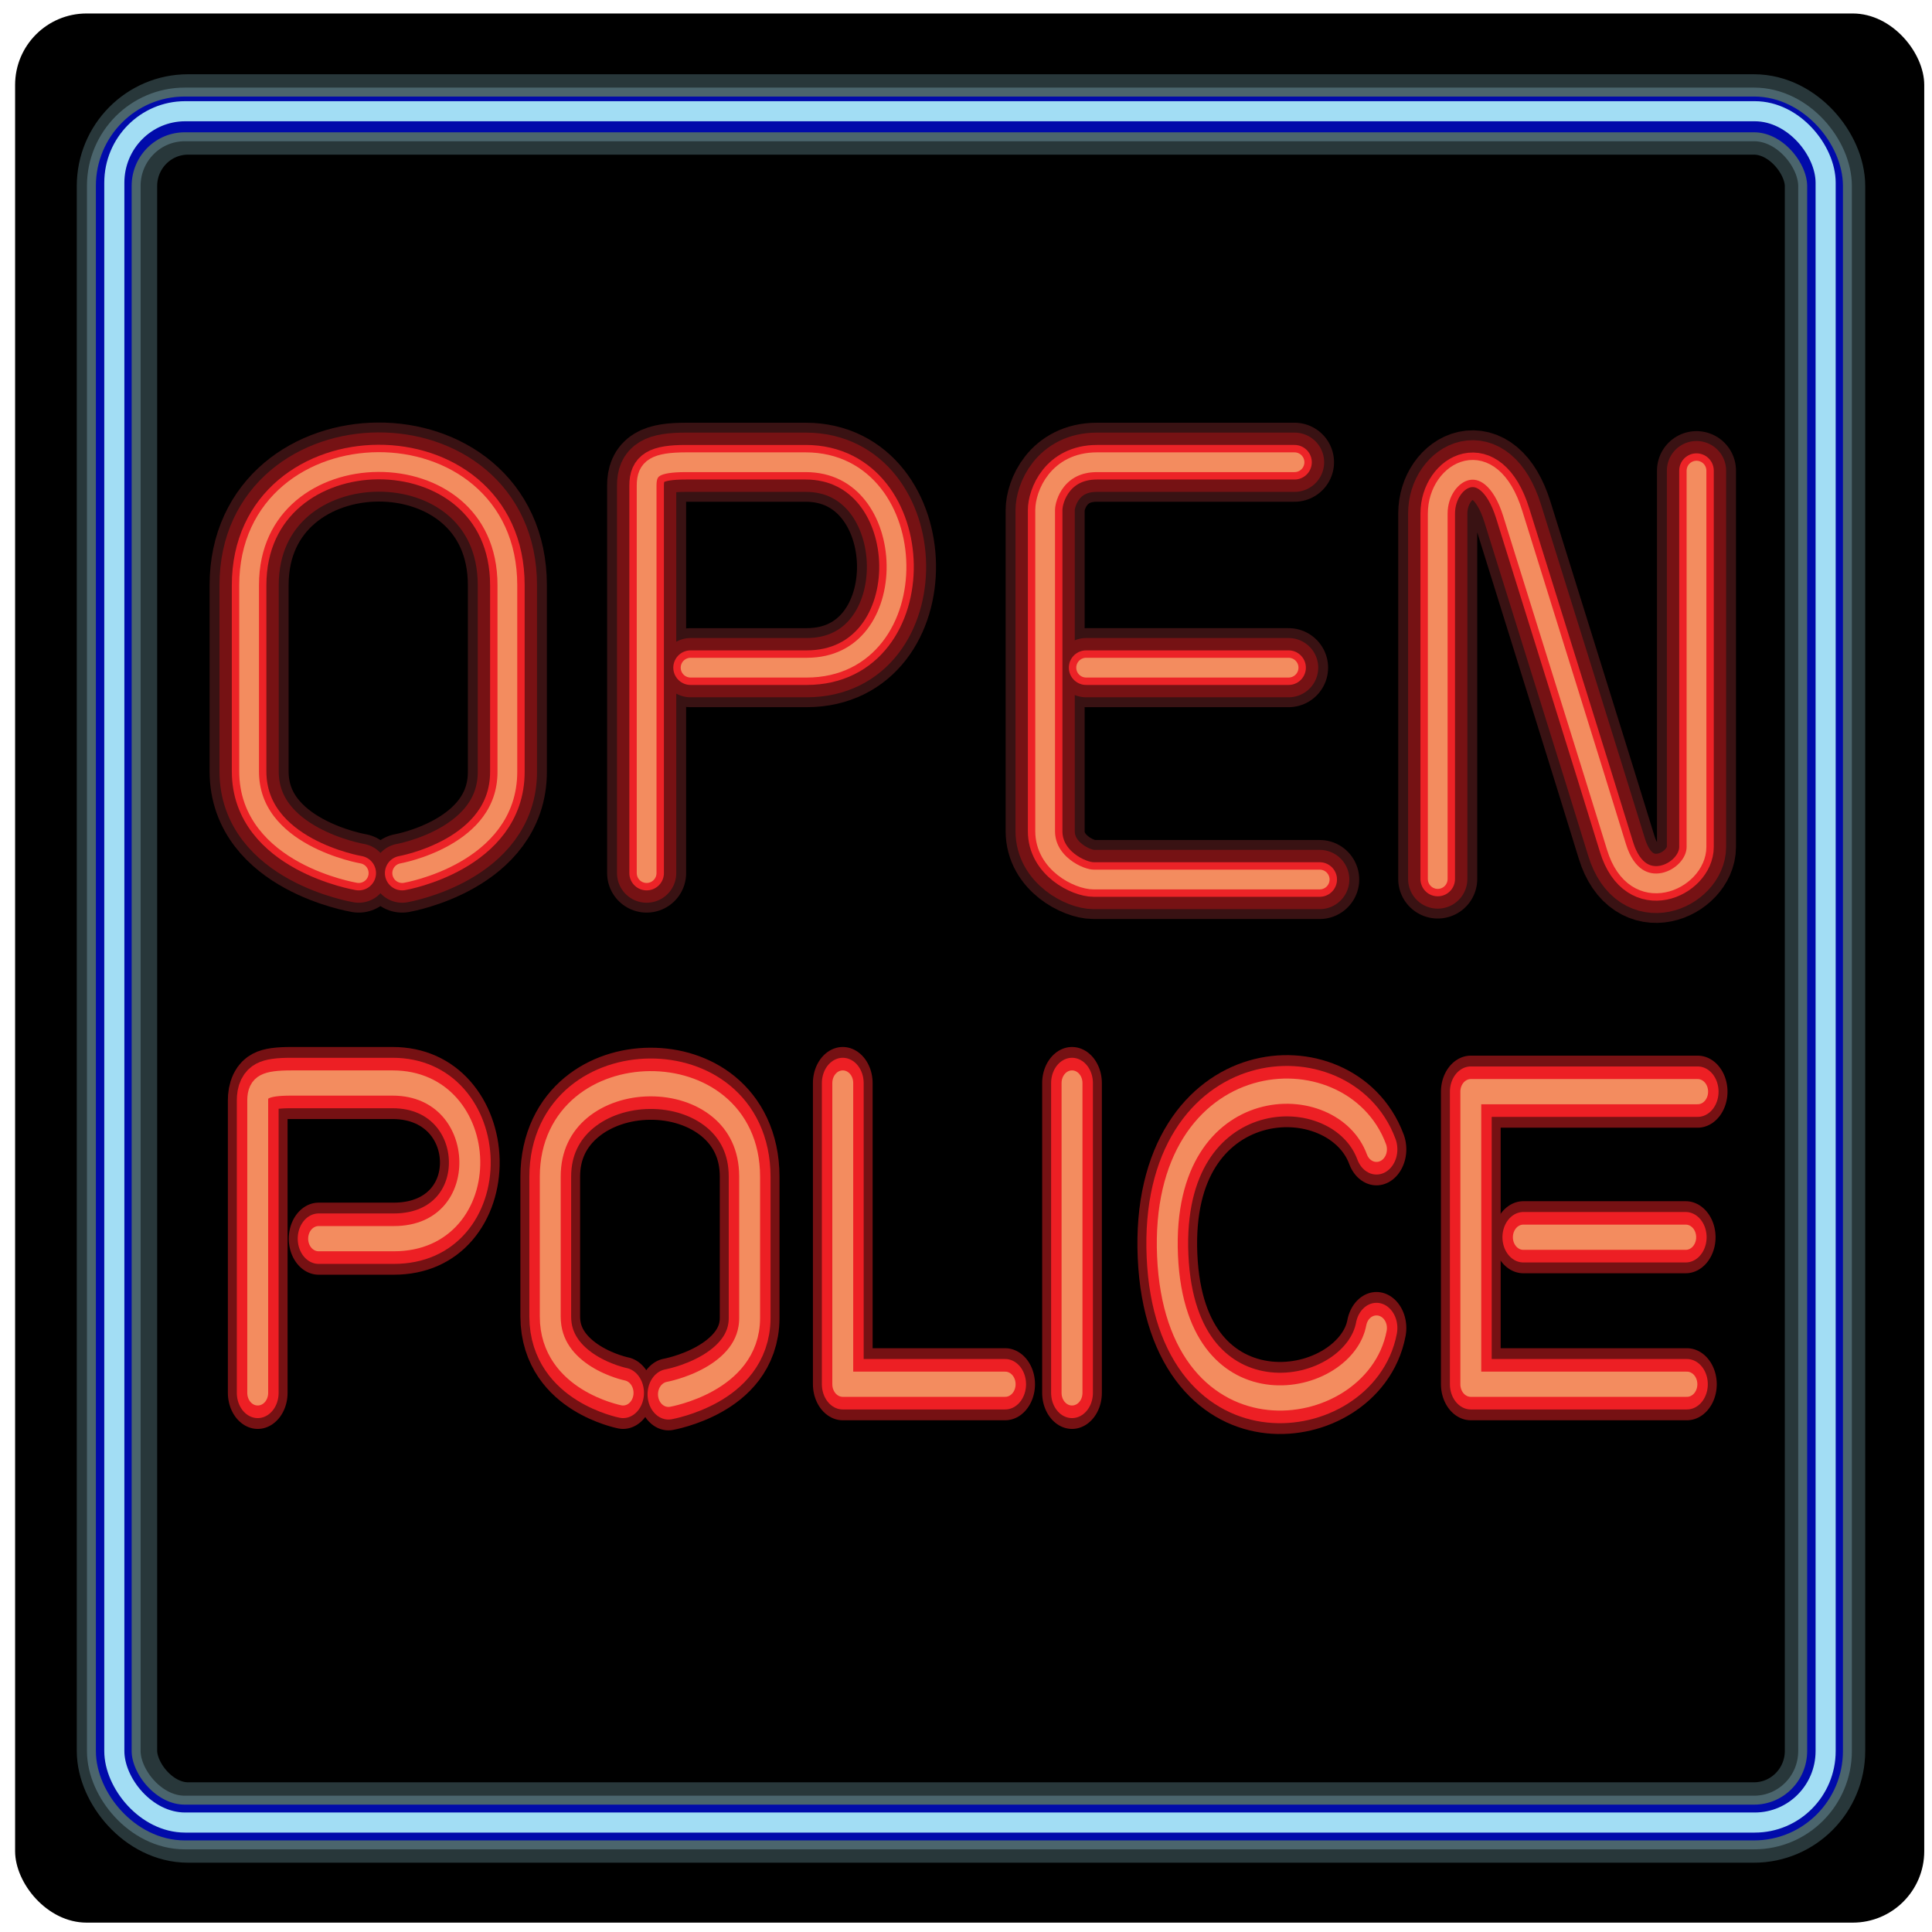 <?xml version="1.0" encoding="UTF-8" standalone="no"?>
<!-- Generator: Adobe Illustrator 19.1.0, SVG Export Plug-In . SVG Version: 6.00 Build 0)  -->

<svg
   xmlns:dc="http://purl.org/dc/elements/1.1/"
   xmlns:cc="http://creativecommons.org/ns#"
   xmlns:rdf="http://www.w3.org/1999/02/22-rdf-syntax-ns#"
   xmlns:svg="http://www.w3.org/2000/svg"
   xmlns="http://www.w3.org/2000/svg"
   xmlns:sodipodi="http://sodipodi.sourceforge.net/DTD/sodipodi-0.dtd"
   xmlns:inkscape="http://www.inkscape.org/namespaces/inkscape"
   version="1.1"
   id="Layer_1"
   x="0px"
   y="0px"
   viewBox="0 0 500 500"
   xml:space="preserve"
   inkscape:version="0.91 r13725"
   sodipodi:docname="OpenPolice_2Line.svg"
   width="500"
   height="500"
   inkscape:export-filename="/Volumes/_MoData/WOTP/OpenPoliceComplaints/images/Flex-Complaints_Sign/OpenPolice_2Line.png"
   inkscape:export-xdpi="180"
   inkscape:export-ydpi="180"><defs
     id="defs343" /><sodipodi:namedview
     pagecolor="#ffffff"
     bordercolor="#666666"
     borderopacity="1"
     objecttolerance="10"
     gridtolerance="10"
     guidetolerance="10"
     inkscape:pageopacity="0"
     inkscape:pageshadow="2"
     inkscape:window-width="1440"
     inkscape:window-height="813"
     id="namedview341"
     showgrid="false"
     inkscape:zoom="1.1797547"
     inkscape:cx="238.99559"
     inkscape:cy="249.01973"
     inkscape:window-x="0"
     inkscape:window-y="1"
     inkscape:window-maximized="1"
     inkscape:current-layer="layer7" /><style
     type="text/css"
     id="style3">
	.st0{fill:none;stroke:#391213;stroke-width:16;stroke-linecap:round;stroke-miterlimit:10;}
	.st1{fill:none;stroke:#391213;stroke-width:16;stroke-linecap:round;stroke-linejoin:round;stroke-miterlimit:10;}
	.st2{fill:none;stroke:#761214;stroke-width:12;stroke-linecap:round;stroke-miterlimit:10;}
	.st3{fill:none;stroke:#761214;stroke-width:12;stroke-linecap:round;stroke-linejoin:round;stroke-miterlimit:10;}
	.st4{fill:none;stroke:#EC2327;stroke-width:7;stroke-linecap:round;stroke-miterlimit:10;}
	.st5{fill:none;stroke:#EC2327;stroke-width:7;stroke-linecap:round;stroke-linejoin:round;stroke-miterlimit:10;}
	.st6{fill:none;stroke:#F38C5F;stroke-width:4;stroke-linecap:round;stroke-miterlimit:10;}
	.st7{fill:none;stroke:#F38C5F;stroke-width:4;stroke-linecap:round;stroke-linejoin:round;stroke-miterlimit:10;}
	.st8{fill:none;stroke:#28373A;stroke-width:18;stroke-miterlimit:10;}
	.st9{fill:none;stroke:#4B656D;stroke-width:12;stroke-miterlimit:10;}
	.st10{fill:none;stroke:#010BAA;stroke-width:8;stroke-miterlimit:10;}
	.st11{fill:none;stroke:#A2DDF4;stroke-width:4.5;stroke-miterlimit:10;}
	.st12{fill:none;stroke:#761113;stroke-width:5;stroke-linecap:round;stroke-miterlimit:10;}
	.st13{fill:none;stroke:#761113;stroke-width:5;stroke-linecap:round;stroke-linejoin:round;stroke-miterlimit:10;}
	.st14{fill:none;stroke:#ED1F24;stroke-width:3.5;stroke-linecap:round;stroke-miterlimit:10;}
	.st15{fill:none;stroke:#ED1F24;stroke-width:3.5;stroke-linecap:round;stroke-linejoin:round;stroke-miterlimit:10;}
	.st16{fill:none;stroke:#F38C5F;stroke-width:1.75;stroke-linecap:round;stroke-miterlimit:10;}
	.st17{fill:none;stroke:#F38C5F;stroke-width:1.75;stroke-linecap:round;stroke-linejoin:round;stroke-miterlimit:10;}
</style><g
     id="Layer_2"
     transform="translate(0,-558)"><g
       id="g6" /></g><g
     inkscape:groupmode="layer"
     id="layer1"
     inkscape:label="Layer 1"
     style="display:inline"
     transform="translate(0,-292)"><rect
       style="fill:#000000;fill-opacity:1;stroke:none;stroke-opacity:1"
       id="rect4484"
       width="494.084"
       height="494.084"
       x="3.909"
       y="295.49"
       rx="18.497"
       ry="18.497" /></g><g
     inkscape:groupmode="layer"
     id="layer5"
     inkscape:label="Blue4"
     transform="translate(0,-292)"><rect
       style="fill:none;fill-opacity:1;stroke:#28373a;stroke-width:20.809;stroke-miterlimit:4;stroke-dasharray:none;stroke-opacity:1"
       id="rect4646"
       width="442.041"
       height="442.041"
       x="30.272"
       y="321.62"
       rx="18.392"
       ry="18.53" /></g><g
     inkscape:groupmode="layer"
     id="layer4"
     inkscape:label="Blue3"
     style="display:inline"
     transform="translate(0,-292)"><rect
       style="fill:none;fill-opacity:1;stroke:#4b656d;stroke-width:13.885;stroke-miterlimit:4;stroke-dasharray:none;stroke-opacity:1"
       id="rect4643"
       width="442.873"
       height="442.053"
       x="29.445"
       y="321.613"
       rx="18.358"
       ry="18.497" /></g><g
     inkscape:groupmode="layer"
     id="layer2"
     inkscape:label="Blue2"
     style="display:inline"
     transform="translate(0,-292)"><rect
       style="fill:none;fill-opacity:1;stroke:#010baa;stroke-width:9.257;stroke-miterlimit:4;stroke-dasharray:none;stroke-opacity:1"
       id="rect4638"
       width="442.877"
       height="442.057"
       x="29.443"
       y="321.611"
       rx="18.359"
       ry="18.497" /></g><g
     inkscape:groupmode="layer"
     id="layer3"
     inkscape:label="Blue1"
     style="display:inline"
     transform="translate(0,-292)"><rect
       style="fill:none;fill-opacity:1;stroke:#a2ddf4;stroke-width:5.202;stroke-miterlimit:4;stroke-dasharray:none;stroke-opacity:1"
       id="rect4636"
       width="442.886"
       height="442.886"
       x="29.587"
       y="320.787"
       rx="18.325"
       ry="18.497" /></g><g
     inkscape:groupmode="layer"
     id="layer6"
     inkscape:label="Open"
     style="display:inline"
     transform="translate(0,-292)"><g
       id="Open_and_box"
       transform="matrix(1.278,0,0,1.278,-139.117,-3.469)"><g
         id="Layer_6"><g
           id="g12"><path
             class="st0"
             d="m 181.5,408 c 0,0 -22.2,-3.7 -22.2,-20.6 0,-16.9 0,-4.7 0,-37.7 0,-33 52.3,-33.5 52.3,0 0,30.5 0,27.8 0,37.8 0,16.8 -21.3,20.5 -21.3,20.5"
             id="path14"
             inkscape:connector-curvature="0"
             style="fill:none;stroke:#391213;stroke-width:16;stroke-linecap:round;stroke-miterlimit:10" /></g><g
           id="g16"><path
             class="st0"
             d="m 239.8,408 c 0,0 0,-75 0,-78.5 0,-3.5 1.8,-4.7 8,-4.7 6.2,0 -1.2,0 24.2,0 24,0 25,41.6 0.2,41.6 -17.8,0 -23.5,0 -23.5,0"
             id="path18"
             inkscape:connector-curvature="0"
             style="fill:none;stroke:#391213;stroke-width:16;stroke-linecap:round;stroke-miterlimit:10" /></g><g
           id="g20"><line
             class="st1"
             x1="328.8"
             y1="366.4"
             x2="369.8"
             y2="366.4"
             id="line22"
             style="fill:none;stroke:#391213;stroke-width:16;stroke-linecap:round;stroke-linejoin:round;stroke-miterlimit:10" /></g><g
           id="g24"><path
             class="st1"
             d="m 371,324.8 c 0,0 -32,0 -40,0 -8,0 -10.5,6.7 -10.5,9.7 0,3 0,58.5 0,65 0,6.5 6.8,9.8 9.8,9.8 3,0 45.8,0 45.8,0"
             id="path26"
             inkscape:connector-curvature="0"
             style="fill:none;stroke:#391213;stroke-width:16;stroke-linecap:round;stroke-linejoin:round;stroke-miterlimit:10" /></g><g
           id="g28"><path
             class="st1"
             d="m 400,409.2 c 0,0 0,-65.2 0,-74 0,-8.8 10.7,-14.5 15.2,0 4.5,14.5 16.5,52.8 21,67.5 3.8,12.5 16.2,6.8 16.2,0 0,-6.8 0,-76.2 0,-76.2"
             id="path30"
             inkscape:connector-curvature="0"
             style="fill:none;stroke:#391213;stroke-width:16;stroke-linecap:round;stroke-linejoin:round;stroke-miterlimit:10" /></g></g><g
         id="Layer_6_copy_2"><g
           id="g33"><path
             class="st2"
             d="m 181.5,408 c 0,0 -22.2,-3.7 -22.2,-20.6 0,-16.9 0,-4.7 0,-37.7 0,-33 52.3,-33.5 52.3,0 0,30.5 0,27.8 0,37.8 0,16.8 -21.3,20.5 -21.3,20.5"
             id="path35"
             inkscape:connector-curvature="0"
             style="fill:none;stroke:#761214;stroke-width:12;stroke-linecap:round;stroke-miterlimit:10" /></g><g
           id="g37"><path
             class="st2"
             d="m 239.8,408 c 0,0 0,-75 0,-78.5 0,-3.5 1.8,-4.7 8,-4.7 6.2,0 -1.2,0 24.2,0 24,0 25,41.6 0.2,41.6 -17.8,0 -23.5,0 -23.5,0"
             id="path39"
             inkscape:connector-curvature="0"
             style="fill:none;stroke:#761214;stroke-width:12;stroke-linecap:round;stroke-miterlimit:10" /></g><g
           id="g41"><line
             class="st3"
             x1="328.8"
             y1="366.4"
             x2="369.8"
             y2="366.4"
             id="line43"
             style="fill:none;stroke:#761214;stroke-width:12;stroke-linecap:round;stroke-linejoin:round;stroke-miterlimit:10" /></g><g
           id="g45"><path
             class="st3"
             d="m 371,324.8 c 0,0 -32,0 -40,0 -8,0 -10.5,6.7 -10.5,9.7 0,3 0,58.5 0,65 0,6.5 6.8,9.8 9.8,9.8 3,0 45.8,0 45.8,0"
             id="path47"
             inkscape:connector-curvature="0"
             style="fill:none;stroke:#761214;stroke-width:12;stroke-linecap:round;stroke-linejoin:round;stroke-miterlimit:10" /></g><g
           id="g49"><path
             class="st3"
             d="m 400,409.2 c 0,0 0,-65.2 0,-74 0,-8.8 10.7,-14.5 15.2,0 4.5,14.5 16.5,52.8 21,67.5 3.8,12.5 16.2,6.8 16.2,0 0,-6.8 0,-76.2 0,-76.2"
             id="path51"
             inkscape:connector-curvature="0"
             style="fill:none;stroke:#761214;stroke-width:12;stroke-linecap:round;stroke-linejoin:round;stroke-miterlimit:10" /></g></g><g
         id="Layer_6_copy"><g
           id="g54"><path
             class="st4"
             d="m 181.5,408 c 0,0 -22.2,-3.7 -22.2,-20.6 0,-16.9 0,-4.7 0,-37.7 0,-33 52.3,-33.5 52.3,0 0,30.5 0,27.8 0,37.8 0,16.8 -21.3,20.5 -21.3,20.5"
             id="path56"
             inkscape:connector-curvature="0"
             style="fill:none;stroke:#ec2327;stroke-width:7;stroke-linecap:round;stroke-miterlimit:10" /></g><g
           id="g58"><path
             class="st4"
             d="m 239.8,408 c 0,0 0,-75 0,-78.5 0,-3.5 1.8,-4.7 8,-4.7 6.2,0 -1.2,0 24.2,0 24,0 25,41.6 0.2,41.6 -17.8,0 -23.5,0 -23.5,0"
             id="path60"
             inkscape:connector-curvature="0"
             style="fill:none;stroke:#ec2327;stroke-width:7;stroke-linecap:round;stroke-miterlimit:10" /></g><g
           id="g62"><line
             class="st5"
             x1="328.8"
             y1="366.4"
             x2="369.8"
             y2="366.4"
             id="line64"
             style="fill:none;stroke:#ec2327;stroke-width:7;stroke-linecap:round;stroke-linejoin:round;stroke-miterlimit:10" /></g><g
           id="g66"><path
             class="st5"
             d="m 371,324.8 c 0,0 -32,0 -40,0 -8,0 -10.5,6.7 -10.5,9.7 0,3 0,58.5 0,65 0,6.5 6.8,9.8 9.8,9.8 3,0 45.8,0 45.8,0"
             id="path68"
             inkscape:connector-curvature="0"
             style="fill:none;stroke:#ec2327;stroke-width:7;stroke-linecap:round;stroke-linejoin:round;stroke-miterlimit:10" /></g><g
           id="g70"><path
             class="st5"
             d="m 400,409.2 c 0,0 0,-65.2 0,-74 0,-8.8 10.7,-14.5 15.2,0 4.5,14.5 16.5,52.8 21,67.5 3.8,12.5 16.2,6.8 16.2,0 0,-6.8 0,-76.2 0,-76.2"
             id="path72"
             inkscape:connector-curvature="0"
             style="fill:none;stroke:#ec2327;stroke-width:7;stroke-linecap:round;stroke-linejoin:round;stroke-miterlimit:10" /></g></g><g
         id="g74"><path
           class="st6"
           d="m 181.5,408 c 0,0 -22.2,-3.7 -22.2,-20.6 0,-16.9 0,-4.7 0,-37.7 0,-33 52.3,-33.5 52.3,0 0,30.5 0,27.8 0,37.8 0,16.8 -21.3,20.5 -21.3,20.5"
           id="path76"
           inkscape:connector-curvature="0"
           style="fill:none;stroke:#f38c5f;stroke-width:4;stroke-linecap:round;stroke-miterlimit:10" /></g><g
         id="g78"><path
           class="st6"
           d="m 239.8,408 c 0,0 0,-75 0,-78.5 0,-3.5 1.8,-4.7 8,-4.7 6.2,0 -1.2,0 24.2,0 24,0 25,41.6 0.2,41.6 -17.8,0 -23.5,0 -23.5,0"
           id="path80"
           inkscape:connector-curvature="0"
           style="fill:none;stroke:#f38c5f;stroke-width:4;stroke-linecap:round;stroke-miterlimit:10" /></g><g
         id="g82"><line
           class="st7"
           x1="328.8"
           y1="366.4"
           x2="369.8"
           y2="366.4"
           id="line84"
           style="fill:none;stroke:#f38c5f;stroke-width:4;stroke-linecap:round;stroke-linejoin:round;stroke-miterlimit:10" /></g><g
         id="g86"><path
           class="st7"
           d="m 371,324.8 c 0,0 -32,0 -40,0 -8,0 -10.5,6.7 -10.5,9.7 0,3 0,58.5 0,65 0,6.5 6.8,9.8 9.8,9.8 3,0 45.8,0 45.8,0"
           id="path88"
           inkscape:connector-curvature="0"
           style="fill:none;stroke:#f38c5f;stroke-width:4;stroke-linecap:round;stroke-linejoin:round;stroke-miterlimit:10" /></g><g
         id="g90"><path
           class="st7"
           d="m 400,409.2 c 0,0 0,-65.2 0,-74 0,-8.8 10.7,-14.5 15.2,0 4.5,14.5 16.5,52.8 21,67.5 3.8,12.5 16.2,6.8 16.2,0 0,-6.8 0,-76.2 0,-76.2"
           id="path92"
           inkscape:connector-curvature="0"
           style="fill:none;stroke:#f38c5f;stroke-width:4;stroke-linecap:round;stroke-linejoin:round;stroke-miterlimit:10" /></g><g
         id="g94" /><g
         id="g98" /><g
         id="g102" /><g
         id="g106" /></g></g><g
     inkscape:groupmode="layer"
     id="layer9"
     inkscape:label="Police3"
     style="display:inline"
     transform="translate(0,-292)"><g
       id="Layer_3"
       transform="matrix(3.09,0,0,3.73,-697.768,-1017.07)"><g
         id="g111"><path
           class="st12"
           d="m 247.4,447.6 c 0,0 0,-19.4 0,-20.3 0,-0.9 0.6,-1.2 2.8,-1.2 2.2,0 -0.4,0 8.5,0 8.4,0 8.8,10.8 0.1,10.8 -6.2,0 -6.3,0 -6.3,0"
           id="path113"
           inkscape:connector-curvature="0"
           style="fill:none;stroke:#761113;stroke-width:5;stroke-linecap:round;stroke-miterlimit:10" /></g><g
         id="g115"><path
           class="st12"
           d="m 278,447.6 c 0,0 -6.1,-1 -6.1,-5.3 0,-4.3 0,-1.2 0,-9.7 0,-8.5 16.7,-8.7 16.7,0 0,7.9 0,7.2 0,9.8 0,4.3 -6.8,5.3 -6.8,5.3"
           id="path117"
           inkscape:connector-curvature="0"
           style="fill:none;stroke:#761113;stroke-width:5;stroke-linecap:round;stroke-miterlimit:10" /></g><g
         id="g119"><polyline
           class="st13"
           points="296.4,426.1 296.4,447 310,447   "
           id="polyline121"
           style="fill:none;stroke:#761113;stroke-width:5;stroke-linecap:round;stroke-linejoin:round;stroke-miterlimit:10" /></g><g
         id="g123"><line
           class="st13"
           x1="315.6"
           y1="426.1"
           x2="315.6"
           y2="447.6"
           id="line125"
           style="fill:none;stroke:#761113;stroke-width:5;stroke-linecap:round;stroke-linejoin:round;stroke-miterlimit:10" /></g><g
         id="g127"><path
           class="st13"
           d="m 341.1,430.7 c -2.9,-6.5 -18.2,-5.9 -17.5,7.4 0.7,13.3 16.1,11.2 17.5,5"
           id="path129"
           inkscape:connector-curvature="0"
           style="fill:none;stroke:#761113;stroke-width:5;stroke-linecap:round;stroke-linejoin:round;stroke-miterlimit:10" /></g><g
         id="g131"><polyline
           class="st13"
           points="368,426.7 349,426.7 349,447 367.1,447   "
           id="polyline133"
           style="fill:none;stroke:#761113;stroke-width:5;stroke-linecap:round;stroke-linejoin:round;stroke-miterlimit:10" /></g><g
         id="g135"><line
           class="st13"
           x1="353.4"
           y1="436.8"
           x2="367"
           y2="436.8"
           id="line137"
           style="fill:none;stroke:#761113;stroke-width:5;stroke-linecap:round;stroke-linejoin:round;stroke-miterlimit:10" /></g><g
         id="g139" /><g
         id="g143" /><g
         id="g147" /><g
         id="g151" /><g
         id="g155" /><g
         id="g159" /><g
         id="g163" /><g
         id="g167" /><g
         id="g171" /><g
         id="g175" /><g
         id="g179" /><g
         id="g183" /></g></g><g
     inkscape:groupmode="layer"
     id="layer8"
     inkscape:label="Police2"
     style="display:inline"
     transform="translate(0,-292)"><g
       id="Layer_4"
       transform="matrix(3.09,0,0,3.73,-697.768,-1017.07)"><g
         id="g188"><path
           class="st14"
           d="m 247.4,447.6 c 0,0 0,-19.4 0,-20.3 0,-0.9 0.6,-1.2 2.8,-1.2 2.2,0 -0.4,0 8.5,0 8.4,0 8.8,10.8 0.1,10.8 -6.2,0 -6.3,0 -6.3,0"
           id="path190"
           inkscape:connector-curvature="0"
           style="fill:none;stroke:#ed1f24;stroke-width:3.5;stroke-linecap:round;stroke-miterlimit:10" /></g><g
         id="g192"><path
           class="st14"
           d="m 278,447.6 c 0,0 -6.1,-1 -6.1,-5.3 0,-4.3 0,-1.2 0,-9.7 0,-8.5 16.7,-8.7 16.7,0 0,7.9 0,7.2 0,9.8 0,4.3 -6.8,5.3 -6.8,5.3"
           id="path194"
           inkscape:connector-curvature="0"
           style="fill:none;stroke:#ed1f24;stroke-width:3.5;stroke-linecap:round;stroke-miterlimit:10" /></g><g
         id="g196"><polyline
           class="st15"
           points="296.4,426.1 296.4,447 310,447   "
           id="polyline198"
           style="fill:none;stroke:#ed1f24;stroke-width:3.5;stroke-linecap:round;stroke-linejoin:round;stroke-miterlimit:10" /></g><g
         id="g200"><line
           class="st15"
           x1="315.6"
           y1="426.1"
           x2="315.6"
           y2="447.6"
           id="line202"
           style="fill:none;stroke:#ed1f24;stroke-width:3.5;stroke-linecap:round;stroke-linejoin:round;stroke-miterlimit:10" /></g><g
         id="g204"><path
           class="st15"
           d="m 341.1,430.7 c -2.9,-6.5 -18.2,-5.9 -17.5,7.4 0.7,13.3 16.1,11.2 17.5,5"
           id="path206"
           inkscape:connector-curvature="0"
           style="fill:none;stroke:#ed1f24;stroke-width:3.5;stroke-linecap:round;stroke-linejoin:round;stroke-miterlimit:10" /></g><g
         id="g208"><polyline
           class="st15"
           points="368,426.7 349,426.7 349,447 367.1,447   "
           id="polyline210"
           style="fill:none;stroke:#ed1f24;stroke-width:3.5;stroke-linecap:round;stroke-linejoin:round;stroke-miterlimit:10" /></g><g
         id="g212"><line
           class="st15"
           x1="353.4"
           y1="436.8"
           x2="367"
           y2="436.8"
           id="line214"
           style="fill:none;stroke:#ed1f24;stroke-width:3.5;stroke-linecap:round;stroke-linejoin:round;stroke-miterlimit:10" /></g><g
         id="g216" /><g
         id="g220" /><g
         id="g224" /><g
         id="g228" /><g
         id="g232" /><g
         id="g236" /><g
         id="g240" /><g
         id="g244" /><g
         id="g248" /><g
         id="g252" /><g
         id="g256" /><g
         id="g260" /></g></g><g
     inkscape:groupmode="layer"
     id="layer7"
     inkscape:label="Police1"
     style="display:inline"
     transform="translate(0,-292)"><g
       id="Layer_5"
       transform="matrix(3.09,0,0,3.73,-697.768,-1017.07)"><g
         id="g265"><path
           class="st16"
           d="m 247.4,447.6 c 0,0 0,-19.4 0,-20.3 0,-0.9 0.6,-1.2 2.8,-1.2 2.2,0 -0.4,0 8.5,0 8.4,0 8.8,10.8 0.1,10.8 -6.2,0 -6.3,0 -6.3,0"
           id="path267"
           inkscape:connector-curvature="0"
           style="fill:none;stroke:#f38c5f;stroke-width:1.75;stroke-linecap:round;stroke-miterlimit:10" /></g><g
         id="g269"><path
           class="st16"
           d="m 278,447.6 c 0,0 -6.1,-1 -6.1,-5.3 0,-4.3 0,-1.2 0,-9.7 0,-8.5 16.7,-8.7 16.7,0 0,7.9 0,7.2 0,9.8 0,4.3 -6.8,5.3 -6.8,5.3"
           id="path271"
           inkscape:connector-curvature="0"
           style="fill:none;stroke:#f38c5f;stroke-width:1.75;stroke-linecap:round;stroke-miterlimit:10" /></g><g
         id="g273"><polyline
           class="st17"
           points="296.4,426.1 296.4,447 310,447   "
           id="polyline275"
           style="fill:none;stroke:#f38c5f;stroke-width:1.75;stroke-linecap:round;stroke-linejoin:round;stroke-miterlimit:10" /></g><g
         id="g277"><line
           class="st17"
           x1="315.6"
           y1="426.1"
           x2="315.6"
           y2="447.6"
           id="line279"
           style="fill:none;stroke:#f38c5f;stroke-width:1.75;stroke-linecap:round;stroke-linejoin:round;stroke-miterlimit:10" /></g><g
         id="g281"><path
           class="st17"
           d="m 341.1,430.7 c -2.9,-6.5 -18.2,-5.9 -17.5,7.4 0.7,13.3 16.1,11.2 17.5,5"
           id="path283"
           inkscape:connector-curvature="0"
           style="fill:none;stroke:#f38c5f;stroke-width:1.75;stroke-linecap:round;stroke-linejoin:round;stroke-miterlimit:10" /></g><g
         id="g285"><polyline
           class="st17"
           points="368,426.7 349,426.7 349,447 367.1,447   "
           id="polyline287"
           style="fill:none;stroke:#f38c5f;stroke-width:1.75;stroke-linecap:round;stroke-linejoin:round;stroke-miterlimit:10" /></g><g
         id="g289"><line
           class="st17"
           x1="353.4"
           y1="436.8"
           x2="367"
           y2="436.8"
           id="line291"
           style="fill:none;stroke:#f38c5f;stroke-width:1.75;stroke-linecap:round;stroke-linejoin:round;stroke-miterlimit:10" /></g><g
         id="g293" /><g
         id="g297" /><g
         id="g301" /><g
         id="g305" /><g
         id="g309" /><g
         id="g313" /><g
         id="g317" /><g
         id="g321" /><g
         id="g325" /><g
         id="g329" /><g
         id="g333" /><g
         id="g337" /></g></g></svg>